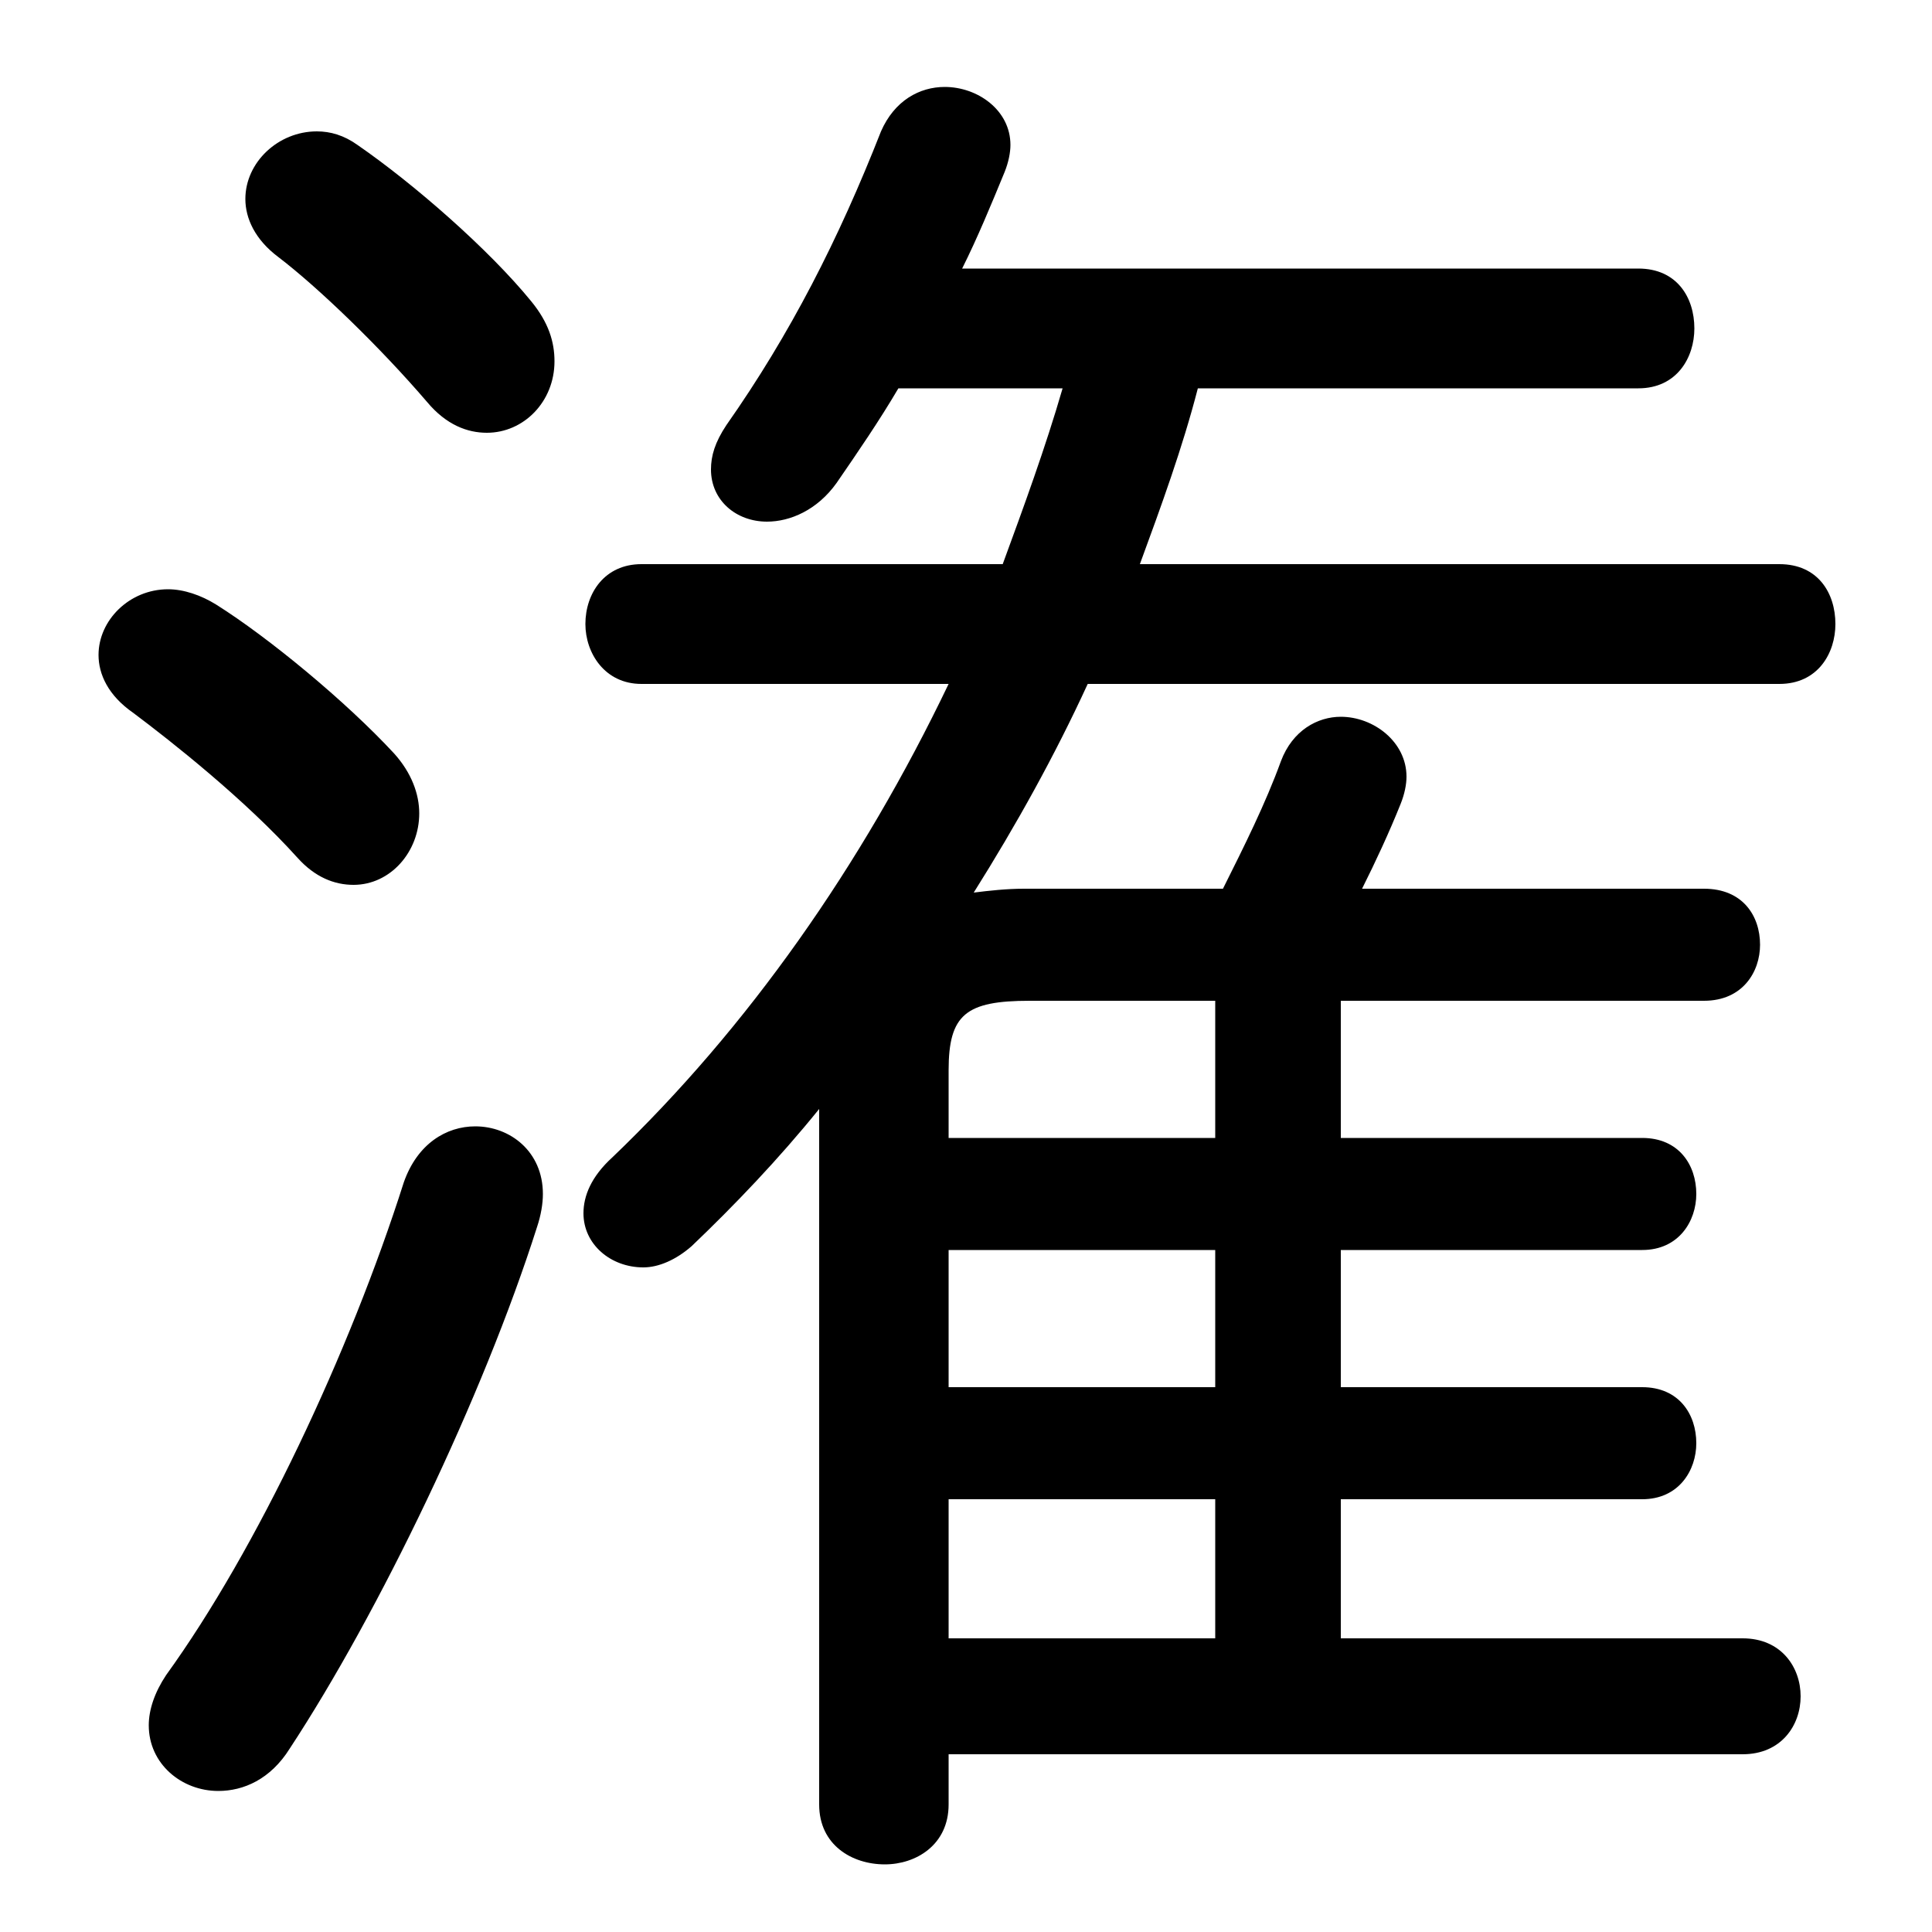 <svg xmlns="http://www.w3.org/2000/svg" viewBox="0 -44.0 50.0 50.0">
    <rect x="0" y="-44.0" width="50.0" height="50.0" fill="#808080" stroke="none"/>
    <g transform="scale(1, -1)">
        <!-- ボディの枠 -->
        <rect x="0" y="-6.0" width="50.0" height="50.0"
            stroke="white" fill="white"/>
        <!-- グリフ座標系の原点 -->
        <circle cx="0" cy="0" r="5" fill="white"/>
        <!-- グリフのアウトライン -->
        <g style="fill:black;stroke:#000000;stroke-width:0;stroke-linecap:round;stroke-linejoin:round;">
        <path d="M 34.7 18.1 L 44.1 18.1 C 45.1 18.1 45.55 18.85 45.55 19.55 C 45.55 20.3 45.1 21.0 44.1 21.0 L 35.25 21.0 C 35.6 21.7 35.95 22.45 36.25 23.2 C 36.35 23.45 36.4 23.7 36.4 23.9 C 36.4 24.8 35.55 25.45 34.7 25.45 C 34.1 25.45 33.45 25.1 33.15 24.3 C 32.75 23.2 32.2 22.1 31.65 21.0 L 26.5 21.0 C 26.05 21.0 25.6 20.95 25.2 20.9 C 26.3 22.65 27.3 24.45 28.15 26.3 L 46.05 26.3 C 47.05 26.3 47.5 27.1 47.5 27.85 C 47.5 28.65 47.05 29.4 46.05 29.4 L 29.5 29.4 C 30.05 30.9 30.6 32.4 31.0 33.95 L 42.4 33.95 C 43.4 33.95 43.85 34.75 43.85 35.5 C 43.85 36.3 43.4 37.05 42.4 37.05 L 24.9 37.05 C 25.3 37.85 25.65 38.7 26.0 39.55 C 26.1 39.8 26.15 40.05 26.15 40.25 C 26.15 41.15 25.3 41.75 24.45 41.75 C 23.8 41.75 23.15 41.4 22.8 40.6 C 21.7 37.8 20.45 35.35 18.8 33.0 C 18.5 32.55 18.4 32.2 18.4 31.85 C 18.4 31.05 19.05 30.5 19.85 30.5 C 20.45 30.5 21.15 30.8 21.65 31.5 C 22.2 32.3 22.75 33.1 23.25 33.95 L 27.5 33.95 C 27.05 32.4 26.5 30.9 25.95 29.4 L 16.6 29.4 C 15.65 29.4 15.15 28.65 15.15 27.85 C 15.15 27.1 15.65 26.3 16.6 26.3 L 24.55 26.3 C 22.3 21.6 19.35 17.4 15.85 14.05 C 15.3 13.55 15.1 13.05 15.1 12.6 C 15.1 11.8 15.8 11.2 16.65 11.2 C 17.05 11.2 17.5 11.4 17.9 11.75 C 19.0 12.8 20.15 14.0 21.2 15.3 L 21.2 -2.7 C 21.2 -3.75 22.05 -4.25 22.9 -4.25 C 23.7 -4.25 24.55 -3.75 24.55 -2.7 L 24.55 -1.4 L 45.1 -1.4 C 46.1 -1.4 46.6 -0.65 46.6 0.1 C 46.6 0.85 46.1 1.6 45.1 1.6 L 34.7 1.6 L 34.7 5.2 L 42.5 5.2 C 43.45 5.2 43.9 5.95 43.9 6.65 C 43.9 7.4 43.45 8.1 42.5 8.1 L 34.7 8.1 L 34.7 11.65 L 42.5 11.65 C 43.45 11.65 43.9 12.4 43.9 13.1 C 43.9 13.85 43.45 14.55 42.5 14.55 L 34.7 14.55 Z M 31.45 18.1 L 31.45 14.55 L 24.55 14.55 L 24.55 16.3 C 24.55 17.75 25.0 18.1 26.65 18.1 Z M 24.55 11.65 L 31.45 11.65 L 31.45 8.1 L 24.55 8.1 Z M 24.55 5.2 L 31.45 5.2 L 31.45 1.6 L 24.55 1.6 Z M 9.25 40.25 C 8.9 40.5 8.55 40.6 8.2 40.6 C 7.2 40.6 6.35 39.8 6.35 38.85 C 6.35 38.35 6.6 37.8 7.2 37.35 C 8.25 36.55 9.85 35.0 11.05 33.6 C 11.55 33.0 12.1 32.8 12.6 32.8 C 13.55 32.8 14.35 33.6 14.35 34.65 C 14.35 35.15 14.2 35.65 13.75 36.2 C 12.65 37.55 10.7 39.25 9.25 40.25 Z M 10.45 13.4 C 9.05 9.0 6.65 3.9 4.3 0.65 C 4.0 0.2 3.85 -0.25 3.85 -0.65 C 3.85 -1.65 4.7 -2.35 5.65 -2.35 C 6.3 -2.35 7.0 -2.05 7.5 -1.25 C 9.8 2.25 12.5 7.85 13.9 12.25 C 14.0 12.55 14.05 12.85 14.05 13.1 C 14.05 14.2 13.2 14.85 12.3 14.85 C 11.55 14.85 10.8 14.4 10.45 13.4 Z M 5.6 28.35 C 5.2 28.6 4.75 28.75 4.35 28.75 C 3.35 28.75 2.55 27.95 2.55 27.05 C 2.55 26.55 2.8 26.0 3.45 25.55 C 4.45 24.8 6.35 23.3 7.7 21.8 C 8.15 21.3 8.65 21.1 9.15 21.1 C 10.1 21.1 10.85 21.95 10.85 22.95 C 10.85 23.45 10.65 24.0 10.2 24.5 C 8.95 25.85 6.95 27.5 5.6 28.35 Z"/>
    </g>
    </g>
</svg>
